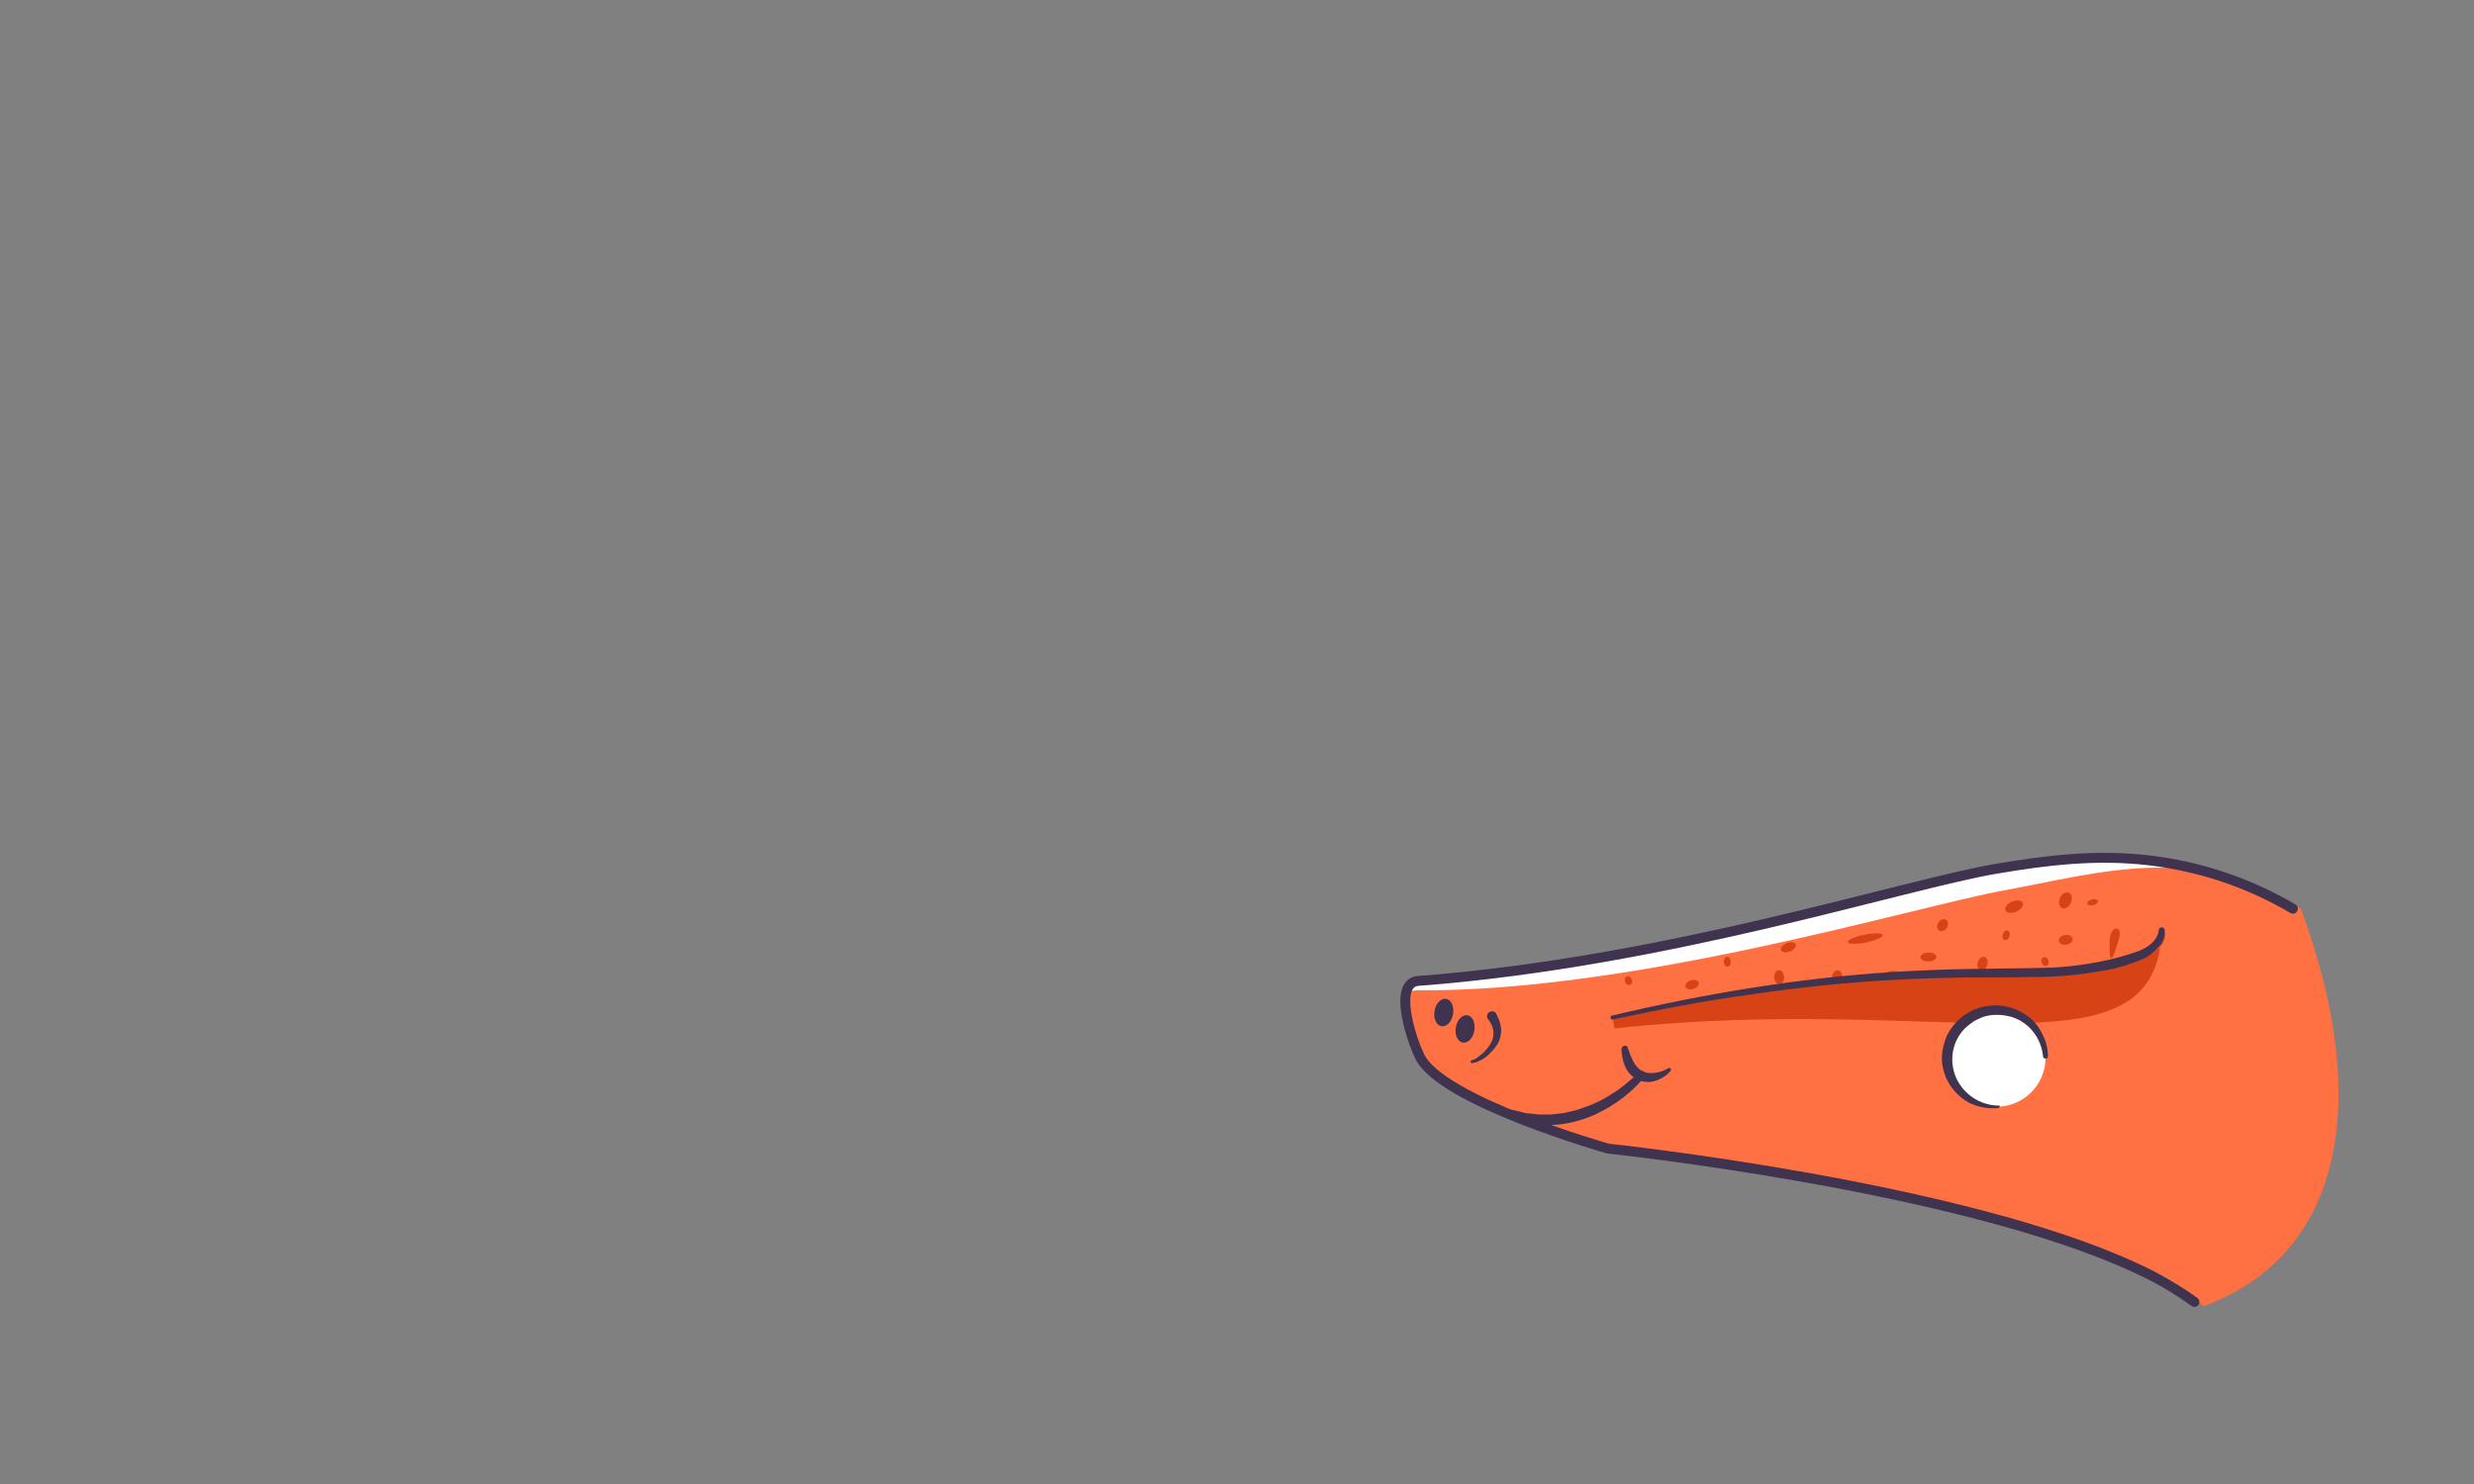 <?xml version="1.0" encoding="utf-8"?>
<!-- Generator: Adobe Illustrator 25.3.1, SVG Export Plug-In . SVG Version: 6.00 Build 0)  -->
<svg version="1.1" xmlns="http://www.w3.org/2000/svg" xmlns:xlink="http://www.w3.org/1999/xlink" x="0px" y="0px"
	 viewBox="0 0 500 300" style="enable-background:new 0 0 500 300;" xml:space="preserve">
<rect x="0" y="0" width="500" height="300" fill="#808080" stroke="none"/>
<style type="text/css">
	.st0{display:none;}
	.st1{display:inline;fill:none;stroke:#3F3350;stroke-width:2;stroke-linecap:round;stroke-linejoin:round;}
	.st2{fill:#FFFFFF;}
	.st3{fill:#FF7043;}
	.st4{fill:#3F3350;}
	.st5{fill:none;stroke:#3F3350;stroke-width:2;stroke-linecap:round;stroke-linejoin:round;}
	.st6{fill:#D84315;}
	.st7{display:inline;}
	.st8{display:inline;fill:#3F3350;}
</style>
<g id="Layer_3" class="st0">
	<path class="st1" d="M416.7,178.3c-20.6-15.4-5.2-31.4-4.9-31.8c0,0,18.4,2.6,14.2,28"/>
</g>
<g id="Layer_1">
	<path class="st2" d="M463.4,183.7c-22.2-12.8-41.1-11.3-59.7-8.2s-66.7,18.9-117,22.7c-4.9,0.4-1.5,11.6,0.3,15.2
		c5.7,11.4,38.1,18.7,38.1,18.7s71.3,7.5,107,24.3c4,1.8,7.9,4.1,11.5,6.7l7.4-6.2"/>
	<path class="st3" d="M465,183.7c-21.2-13.6-40.8-7.2-60-3.7c-18.5,3.4-74.4,20.5-118.5,20.2c-4.9,0-2.4,4.8-1.4,9.6
		c2.4,11.8,41.3,23.4,41.3,23.4s103.4,11.7,118.8,30.9C473.5,253.8,479.5,222.7,465,183.7z"/>
	<path class="st4" d="M332.3,217.8c-1.6,1.9-3.5,3.6-5.5,5c-2.1,1.4-4.3,2.6-6.7,3.4c-2.4,0.8-4.9,1.3-7.5,1.2
		c-2.5,0-5.1-0.5-7.4-1.4c-0.4-0.1-0.7-0.6-0.5-1.1c0.1-0.4,0.6-0.6,1-0.5l0.1,0l1.7,0.4c0.6,0.2,1.1,0.3,1.7,0.3l1.7,0.2
		c0.6,0,1.2,0,1.7,0l0.9,0l0.9-0.1c0.6-0.1,1.2-0.1,1.7-0.2l1.7-0.4c0.6-0.1,1.1-0.3,1.7-0.5c2.2-0.7,4.4-1.7,6.3-3
		c1-0.6,2-1.3,2.9-2.1c0.9-0.7,1.8-1.5,2.7-2.3l0,0c0.2-0.3,0.6-0.3,0.9,0C332.5,217.2,332.5,217.6,332.3,217.8L332.3,217.8z"/>
	<path class="st4" d="M337.7,216.3c-0.3,0.5-0.8,1-1.3,1.3c-0.5,0.3-1,0.6-1.6,0.8c-1.2,0.5-2.6,0.4-3.8-0.1
		c-1.2-0.6-2.1-1.6-2.6-2.8c-0.2-0.5-0.4-1.1-0.5-1.7c-0.1-0.6-0.2-1.1-0.2-1.7c0-0.4,0.3-0.7,0.7-0.7c0.3,0,0.5,0.1,0.6,0.4l0,0.1
		c0.2,0.5,0.4,1,0.5,1.4c0.2,0.4,0.4,0.9,0.6,1.3c0.4,0.8,1,1.4,1.7,1.9c0.8,0.4,1.6,0.5,2.5,0.4c1-0.1,1.9-0.4,2.8-0.9l0.1-0.1
		c0.1-0.1,0.3,0,0.3,0.1C337.8,216.1,337.8,216.2,337.7,216.3L337.7,216.3z"/>
	<path class="st5" d="M463.4,183.7c-9-5.3-18.9-8.6-29.3-9.8c-10.5-1.2-20.5,0-30.5,1.7c-18.6,3.1-66.7,18.9-117,22.7
		c-4.9,0.4-1.7,11,0.3,15.2c4.2,9.1,38.1,18.7,38.1,18.7s71.3,7.5,107,24.3c4,1.8,7.9,4.1,11.5,6.7"/>
	
		<ellipse transform="matrix(0.17 -0.986 0.986 0.17 40.285 457.391)" class="st4" cx="291.6" cy="204.8" rx="2.8" ry="1.9"/>
	<ellipse transform="matrix(0.17 -0.986 0.986 0.17 40.709 464.401)" class="st4" cx="295.9" cy="208" rx="2.8" ry="1.9"/>
	
		<ellipse transform="matrix(0.952 -0.308 0.308 0.952 -44.656 114.756)" class="st6" cx="341.7" cy="199.1" rx="1.4" ry="0.9"/>
	<ellipse transform="matrix(0.935 -0.354 0.354 0.935 -48.878 129.375)" class="st6" cx="329.2" cy="198.3" rx="0.7" ry="0.9"/>
	
		<ellipse transform="matrix(0.999 -4.331686e-02 4.331686e-02 0.999 -8.19 16.757)" class="st6" cx="382.6" cy="197.4" rx="1.9" ry="1.1"/>
	
		<ellipse transform="matrix(0.945 -0.327 0.327 0.945 -40.89 145.631)" class="st6" cx="413.3" cy="194.6" rx="0.7" ry="0.9"/>
	<ellipse transform="matrix(0.403 -0.915 0.915 0.403 82.647 490.688)" class="st6" cx="417.5" cy="182" rx="1.7" ry="1.2"/>
	<ellipse transform="matrix(0.98 -0.198 0.198 0.98 -30.098 78.285)" class="st6" cx="377" cy="189.9" rx="3.6" ry="0.8"/>
	<ellipse transform="matrix(0.966 -0.258 0.258 0.966 -32.75 115.338)" class="st6" cx="423" cy="182.4" rx="1.1" ry="0.6"/>
	<ellipse transform="matrix(0.307 -0.952 0.952 0.307 92.263 516.263)" class="st6" cx="400.5" cy="194.8" rx="1.4" ry="1"/>
	<ellipse transform="matrix(0.989 -0.148 0.148 0.989 -23.53 63.97)" class="st6" cx="417.5" cy="189.9" rx="1.4" ry="1"/>
	<ellipse transform="matrix(0.307 -0.952 0.952 0.307 101.021 516.773)" class="st6" cx="405.2" cy="189.1" rx="1" ry="0.7"/>
	<path class="st6" d="M427.7,187.7c0.5,0,0.9,0.6,0.7,1.4s-1.2,4.6-1.7,4.6s-0.4-3.9-0.2-4.6S427.1,187.7,427.7,187.7z"/>
	
		<ellipse transform="matrix(1 -2.674006e-02 2.674006e-02 1 -5.033 10.486)" class="st6" cx="389.6" cy="193.4" rx="1.6" ry="0.9"/>
	<ellipse transform="matrix(0.568 -0.823 0.823 0.568 15.791 403.968)" class="st6" cx="392.6" cy="186.9" rx="1.3" ry="1"/>
	<ellipse transform="matrix(0.919 -0.394 0.394 0.919 -39.285 175.229)" class="st6" cx="407.1" cy="183.3" rx="1.9" ry="1.1"/>
	
		<ellipse transform="matrix(0.999 -3.582255e-02 3.582255e-02 0.999 -6.848 13.012)" class="st6" cx="359.7" cy="197.6" rx="1" ry="1.4"/>
	
		<ellipse transform="matrix(0.999 -3.582255e-02 3.582255e-02 0.999 -6.742 12.634)" class="st6" cx="349.2" cy="194.5" rx="0.7" ry="1"/>
	
		<ellipse transform="matrix(0.926 -0.379 0.379 0.926 -45.659 150.968)" class="st6" cx="361.2" cy="191.6" rx="1.6" ry="0.9"/>
	<ellipse transform="matrix(0.254 -0.967 0.967 0.254 85.946 506.438)" class="st6" cx="371.4" cy="197.5" rx="1.3" ry="1"/>
	<path class="st6" d="M436.8,189.1c0.2-3.7,4.8,4.6-10.5,5.9c-21.9,1.9-36.2-1.3-100.4,10.7l0.4,2.2
		C392.6,200.7,435.1,218.6,436.8,189.1z"/>
	<path class="st4" d="M325.8,205.3c9.3-2.2,18.7-4.1,28.2-5.6c9.5-1.5,19-2.6,28.6-3.2c4.8-0.3,9.6-0.5,14.4-0.6
		c4.8-0.1,9.6-0.1,14.3-0.2c4.7,0,9.4-0.5,14.1-1.5c2.3-0.5,4.5-1.1,6.7-1.9c2.1-0.8,3.9-2.1,4.2-4.3c0-0.3,0.3-0.6,0.7-0.5
		c0.3,0,0.5,0.3,0.5,0.6v0c0,1.4-0.5,2.7-1.5,3.7c-0.9,0.9-2,1.7-3.2,2.2c-2.3,0.9-4.6,1.7-7,2.1c-4.8,0.9-9.6,1.4-14.5,1.4
		c-4.8,0.1-9.6,0.1-14.4,0.1c-4.8,0.1-9.5,0.2-14.3,0.5c-9.5,0.5-19,1.5-28.5,2.9c-9.5,1.3-18.9,3.1-28.2,5.1
		c-0.2,0-0.4-0.1-0.4-0.3C325.5,205.5,325.6,205.3,325.8,205.3L325.8,205.3z"/>
	
		<ellipse transform="matrix(0.962 -0.274 0.274 0.962 -43.176 118.691)" class="st2" cx="403.4" cy="213.9" rx="9.9" ry="9.8"/>
	<path class="st4" d="M403.8,224c-2,0.2-4.1-0.2-5.9-1.1c-1.8-1-3.3-2.5-4.3-4.4c-0.5-0.9-0.8-2-1-3c-0.2-1-0.2-2.1,0-3.2
		c0.2-1.1,0.5-2.1,0.9-3c0.5-1,1.1-1.8,1.8-2.6c3-3.2,7.6-4.3,11.7-2.8c1,0.4,1.9,0.9,2.8,1.5c0.8,0.6,1.6,1.4,2.2,2.3
		c0.6,0.9,1,1.8,1.4,2.8c0.3,1,0.5,2,0.5,3c0,0.3-0.2,0.5-0.5,0.5c-0.3,0-0.5-0.2-0.5-0.5l0,0c-0.4-3.7-2.8-6.8-6.3-7.9
		c-1.7-0.5-3.5-0.6-5.2-0.2c-0.8,0.2-1.6,0.6-2.4,1c-0.7,0.5-1.4,1-2,1.6c-2.5,2.6-3.1,6.5-1.7,9.8c1.5,3.4,4.9,5.7,8.7,5.7
		c0.1,0,0.2,0.1,0.2,0.2C404,223.9,403.9,224,403.8,224L403.8,224z"/>
	<path class="st4" d="M297.6,214.3c0,0,0.3-0.1,0.5-0.2c0.2-0.1,0.4-0.2,0.6-0.4c0.4-0.3,0.7-0.6,1.1-0.9c0.6-0.6,1.2-1.3,1.6-2.1
		c0.4-0.7,0.5-1.6,0.4-2.4c-0.1-0.8-0.5-1.5-1-2.2l-0.1-0.1c-0.3-0.5-0.2-1.1,0.3-1.4s1.1-0.2,1.4,0.3c0,0,0,0.1,0,0.1
		c0.6,1,0.9,2,1,3.2c0,1.1-0.3,2.2-0.9,3.1c-0.6,0.9-1.3,1.6-2.1,2.3c-0.4,0.3-0.8,0.6-1.3,0.8c-0.2,0.1-0.5,0.2-0.7,0.3
		c-0.1,0.1-0.2,0.1-0.4,0.1c-0.2,0.1-0.3,0.1-0.5,0.1c-0.2,0-0.3-0.1-0.3-0.3c0-0.1,0-0.1,0.1-0.2L297.6,214.3z"/>
</g>
<g id="Layer_2" class="st0">
	<g class="st7">
		<path class="st2" d="M440.3,177.4c19-27.1-7.1-40.1-7.7-40.4c0,0-21.8,10.8-5.5,39.7"/>
		<path class="st3" d="M438.9,181.4c16.5-26.6-4.8-40.4-5.3-40.7c0,0-18.5,12-4.4,40.3"/>
		<path class="st6" d="M433,177.4c-0.9-0.1,11.6-17.3,1.7-35.1l-2.3-4.8c16.2,10.4,17.5,25.7,8,41.3L433,177.4z"/>
		<path class="st5" d="M440.3,178.7c19-28.1-7.1-41.4-7.7-41.7c0,0-21.8,11.1-5.5,41"/>
		<path class="st4" d="M432.1,176.9c1.5-2.9,2.7-6.1,3.6-9.3c0.9-3.2,1.4-6.5,1.6-9.9c0.2-3.3-0.2-6.7-1-9.9l-0.7-2.4l-1-2.3
			c-0.2-0.4-0.3-0.8-0.5-1.2l-0.6-1.1l-1.2-2.2l0,0c-0.1-0.2,0-0.4,0.2-0.6c0.2-0.1,0.4,0,0.5,0.1l1.3,2.2l0.7,1.1
			c0.2,0.4,0.4,0.8,0.5,1.2l1.1,2.4l0.8,2.5c1,3.3,1.4,6.8,1.3,10.2c-0.1,3.5-0.5,6.9-1.3,10.3c-0.8,3.4-2,6.7-3.5,9.8
			c-0.2,0.5-0.8,0.7-1.3,0.5S431.8,177.5,432.1,176.9L432.1,176.9L432.1,176.9z"/>
		<path class="st4" d="M429.6,177.2c0.3-1.8,0.4-3.7,0.3-5.5c-0.1-1.9-0.3-3.7-0.7-5.5c-0.4-1.8-0.8-3.6-1.4-5.4
			c-0.6-1.8-1.3-3.5-2.1-5.2l0,0c-0.1-0.3,0-0.6,0.3-0.7c0.3-0.1,0.6,0,0.7,0.2c0.9,1.7,1.7,3.5,2.3,5.3c0.7,1.8,1.2,3.7,1.7,5.5
			c0.5,1.9,0.8,3.8,0.9,5.7c0.2,2,0.1,3.9-0.1,5.9c-0.1,0.5-0.5,0.9-1.1,0.9C429.9,178.4,429.5,177.9,429.6,177.2L429.6,177.2
			L429.6,177.2z"/>
	</g>
	<ellipse transform="matrix(0.962 -0.274 0.274 0.962 -42.399 116.306)" class="st8" cx="395.2" cy="210" rx="4.7" ry="4.7"/>
</g>
</svg>
